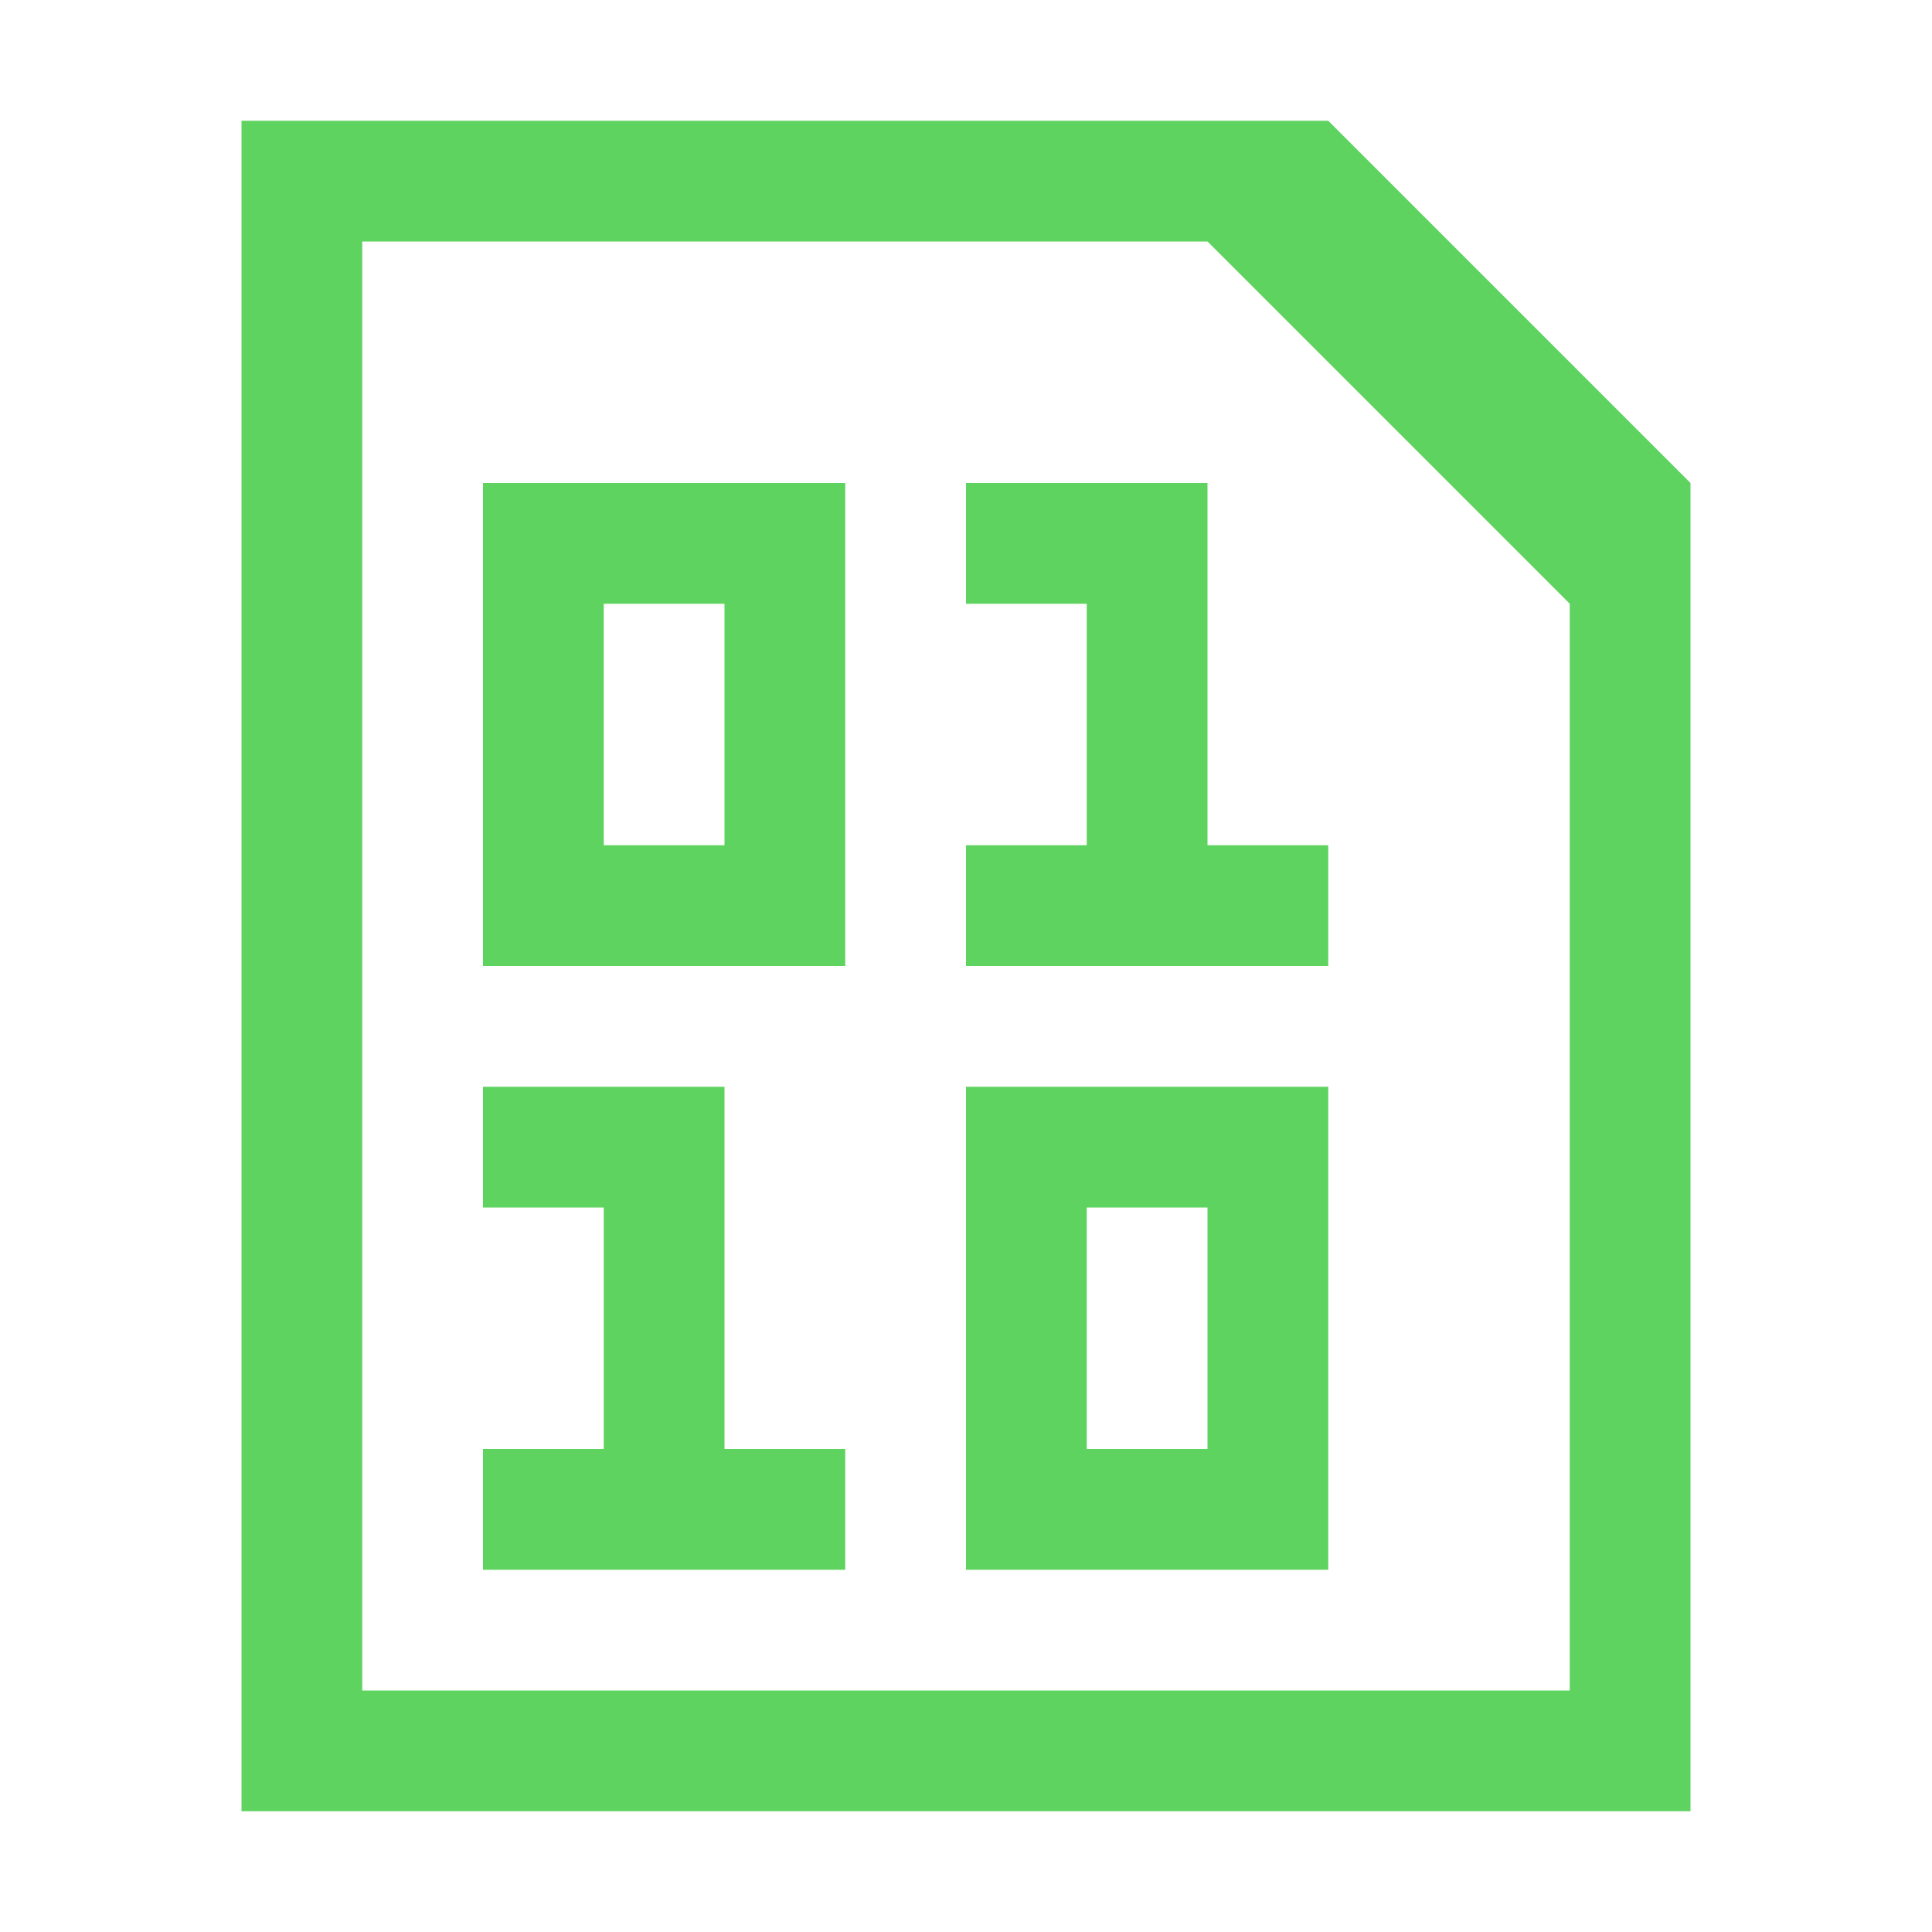 <?xml version="1.0" encoding="UTF-8" standalone="no"?>
<svg
   class="svg-icon"
   style="width: 1em; height: 1em;vertical-align: middle;fill: currentColor;overflow: hidden;"
   viewBox="0 0 1024 1024"
   version="1.1">
  <path
     d="M128 960l0-896 576 0 192 192 0 704-768 0zM832 320l-192-192-448 0 0 768 640 0 0-576zM448 512l-192 0 0-256 192 0 0 256zM384 320l-64 0 0 128 64 0 0-128zM384 768l64 0 0 64-192 0 0-64 64 0 0-128-64 0 0-64 128 0 0 192zM640 448l64 0 0 64-192 0 0-64 64 0 0-128-64 0 0-64 128 0 0 192zM704 832l-192 0 0-256 192 0 0 256zM640 640l-64 0 0 128 64 0 0-128z"
     id="path843"
     style="fill:#5fd35f" />
</svg>
